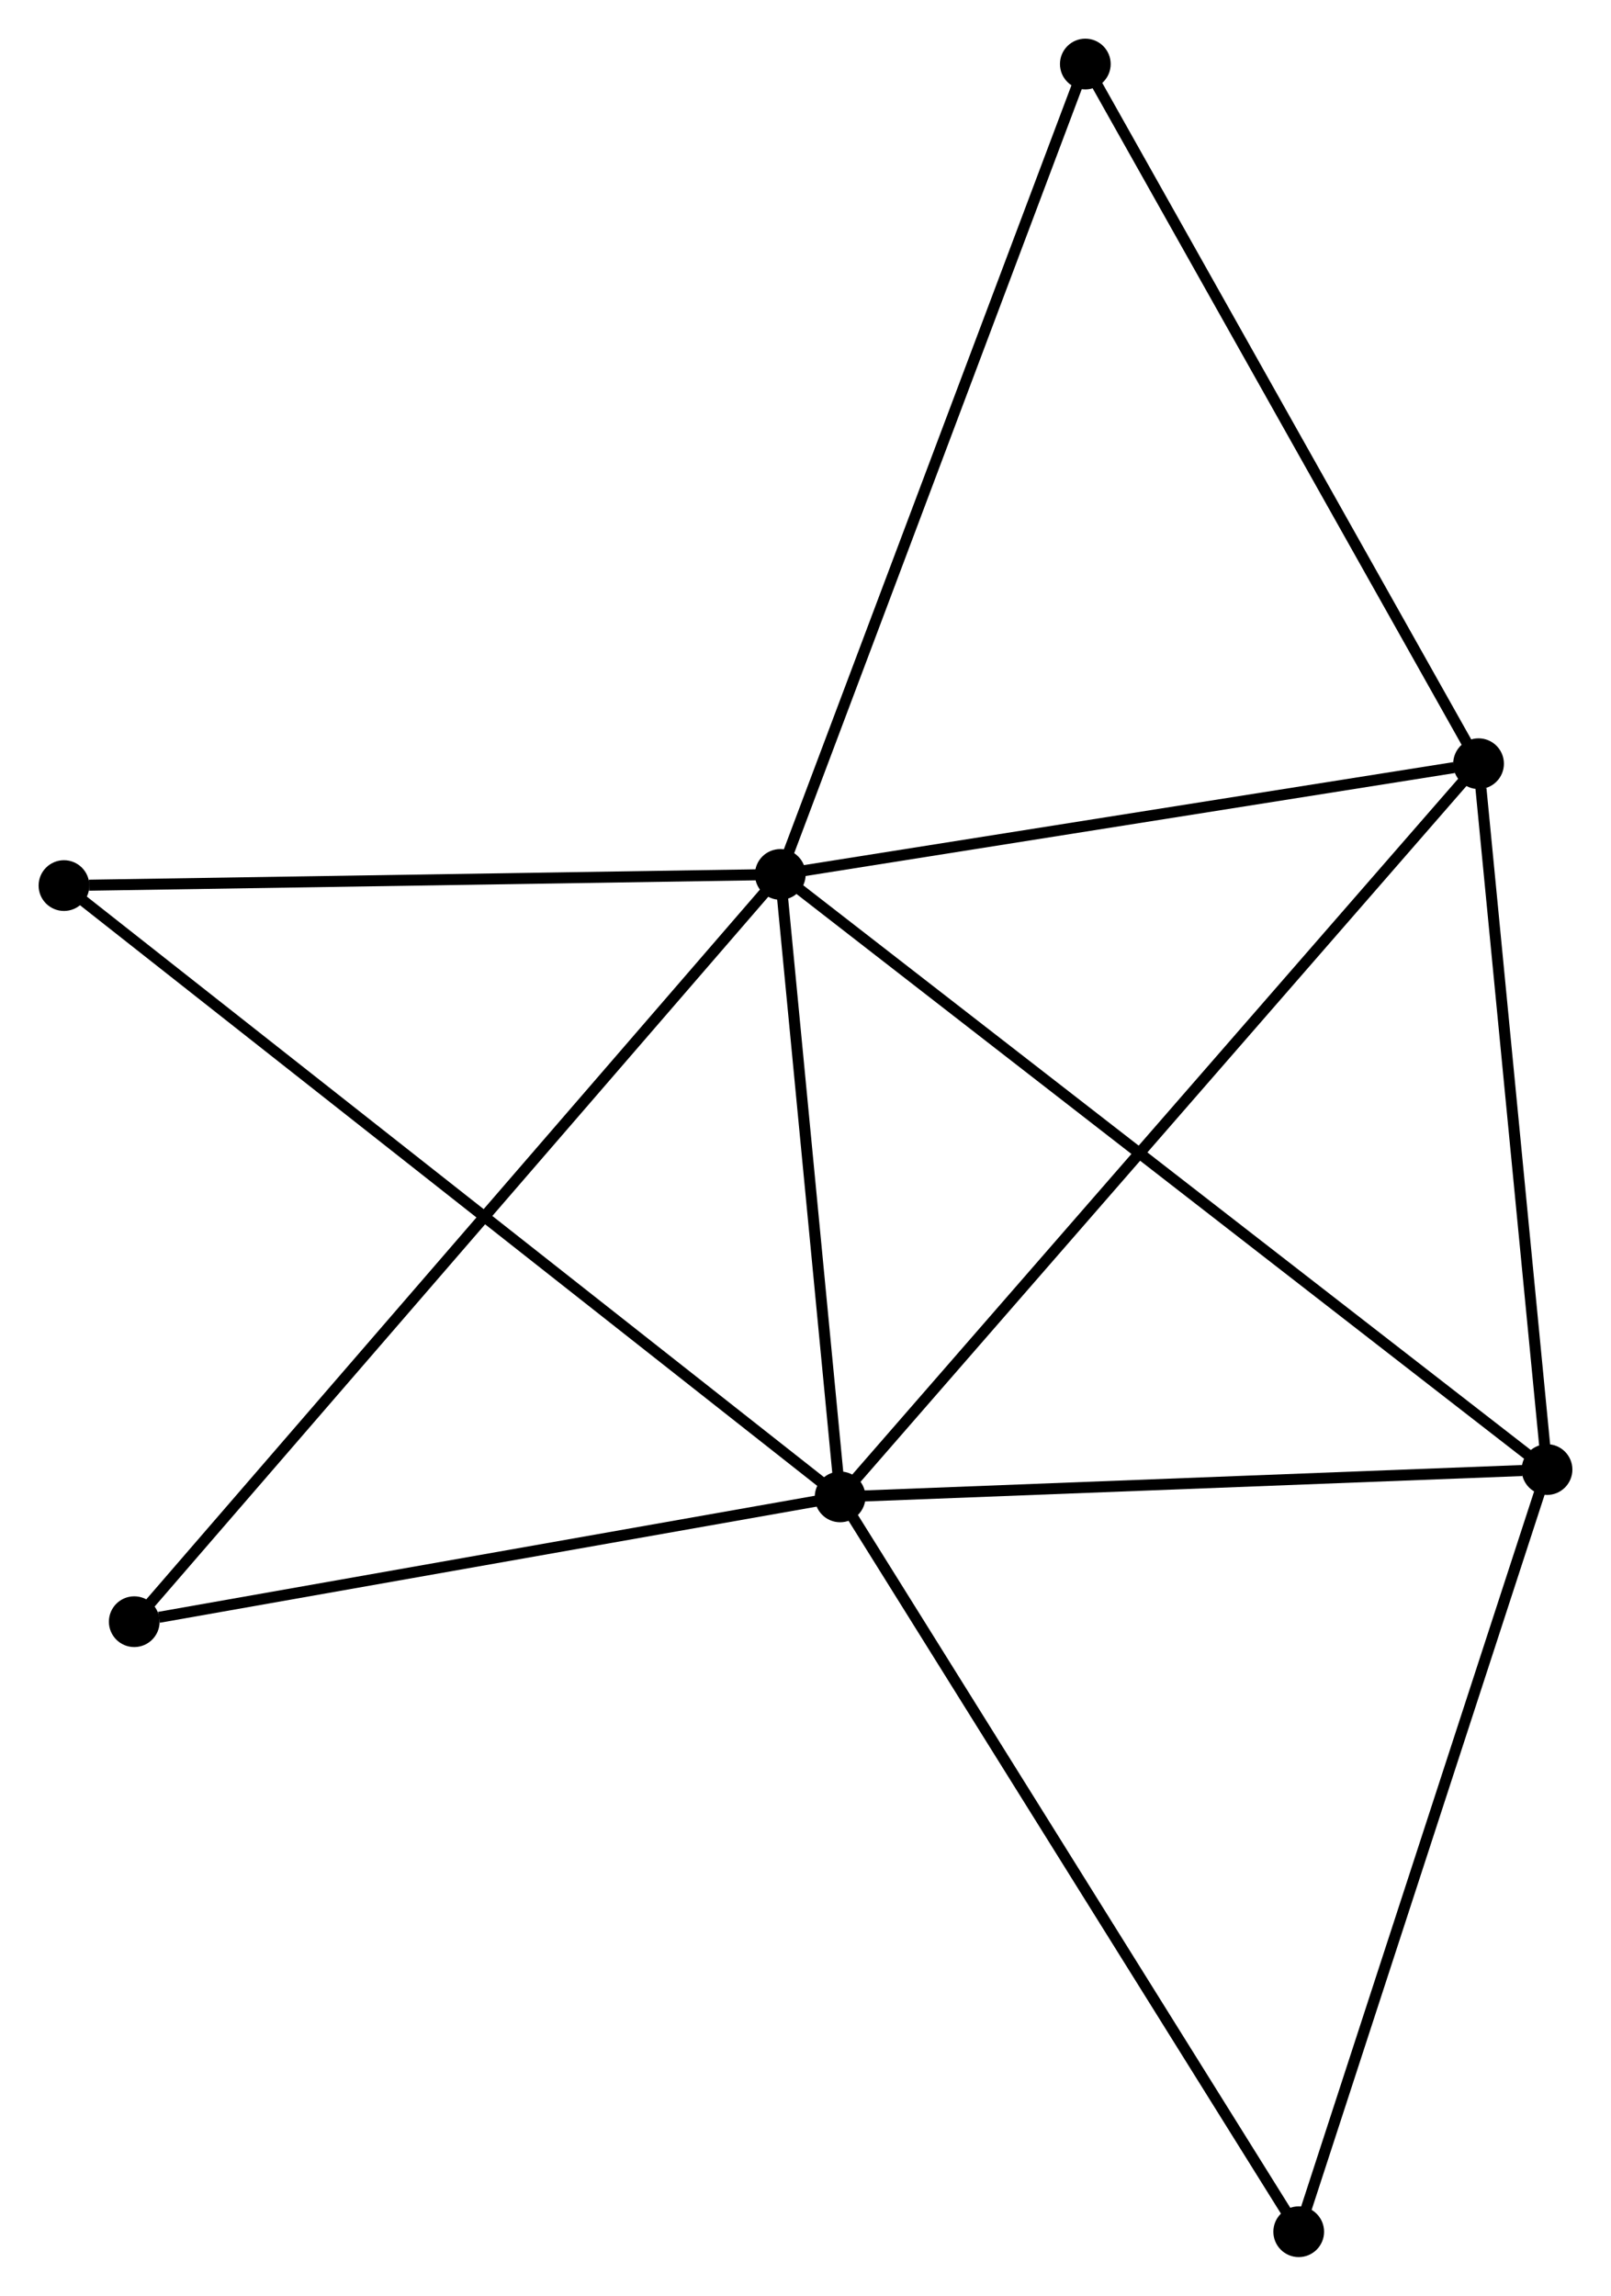 <?xml version="1.0" encoding="UTF-8" standalone="no"?>
<!DOCTYPE svg PUBLIC "-//W3C//DTD SVG 1.1//EN"
 "http://www.w3.org/Graphics/SVG/1.1/DTD/svg11.dtd">
<!-- Generated by graphviz version 2.36.0 (20140111.2315)
 -->
<!-- Title: %3 Pages: 1 -->
<svg width="146pt" height="208pt"
 viewBox="0.00 0.00 146.07 208.09" xmlns="http://www.w3.org/2000/svg" xmlns:xlink="http://www.w3.org/1999/xlink">
<g id="graph0" class="graph" transform="scale(1 1) rotate(0) translate(4 204.09)">
<title>%3</title>
<!-- 0 -->
<g id="node1" class="node"><title>0</title>
<ellipse fill="black" stroke="black" cx="66.75" cy="-124.832" rx="1.8" ry="1.8"/>
</g>
<!-- 1 -->
<g id="node2" class="node"><title>1</title>
<ellipse fill="black" stroke="black" cx="72.174" cy="-68.41" rx="1.8" ry="1.8"/>
</g>
<!-- 0&#45;&#45;1 -->
<g id="edge1" class="edge"><title>0&#45;&#45;1</title>
<path fill="none" stroke="black" d="M66.93,-122.955C67.754,-114.388 71.151,-79.052 71.988,-70.352"/>
</g>
<!-- 2 -->
<g id="node3" class="node"><title>2</title>
<ellipse fill="black" stroke="black" cx="136.269" cy="-70.885" rx="1.8" ry="1.8"/>
</g>
<!-- 0&#45;&#45;2 -->
<g id="edge2" class="edge"><title>0&#45;&#45;2</title>
<path fill="none" stroke="black" d="M68.202,-123.705C77.249,-116.684 125.801,-79.008 134.825,-72.006"/>
</g>
<!-- 3 -->
<g id="node4" class="node"><title>3</title>
<ellipse fill="black" stroke="black" cx="130.061" cy="-134.869" rx="1.8" ry="1.8"/>
</g>
<!-- 0&#45;&#45;3 -->
<g id="edge3" class="edge"><title>0&#45;&#45;3</title>
<path fill="none" stroke="black" d="M68.576,-125.121C77.659,-126.561 117.921,-132.944 127.845,-134.518"/>
</g>
<!-- 4 -->
<g id="node5" class="node"><title>4</title>
<ellipse fill="black" stroke="black" cx="94.407" cy="-198.29" rx="1.8" ry="1.8"/>
</g>
<!-- 0&#45;&#45;4 -->
<g id="edge4" class="edge"><title>0&#45;&#45;4</title>
<path fill="none" stroke="black" d="M67.433,-126.648C71.26,-136.811 89.984,-186.541 93.747,-196.537"/>
</g>
<!-- 5 -->
<g id="node6" class="node"><title>5</title>
<ellipse fill="black" stroke="black" cx="1.8" cy="-123.821" rx="1.8" ry="1.8"/>
</g>
<!-- 0&#45;&#45;5 -->
<g id="edge5" class="edge"><title>0&#45;&#45;5</title>
<path fill="none" stroke="black" d="M64.876,-124.803C55.558,-124.658 14.254,-124.015 4.074,-123.856"/>
</g>
<!-- 6 -->
<g id="node7" class="node"><title>6</title>
<ellipse fill="black" stroke="black" cx="8.173" cy="-57.097" rx="1.8" ry="1.8"/>
</g>
<!-- 0&#45;&#45;6 -->
<g id="edge6" class="edge"><title>0&#45;&#45;6</title>
<path fill="none" stroke="black" d="M65.302,-123.157C57.127,-113.705 16.849,-67.13 9.369,-58.48"/>
</g>
<!-- 1&#45;&#45;2 -->
<g id="edge7" class="edge"><title>1&#45;&#45;2</title>
<path fill="none" stroke="black" d="M74.023,-68.481C83.219,-68.837 123.979,-70.411 134.025,-70.799"/>
</g>
<!-- 1&#45;&#45;3 -->
<g id="edge8" class="edge"><title>1&#45;&#45;3</title>
<path fill="none" stroke="black" d="M73.605,-70.053C81.684,-79.328 121.487,-125.025 128.879,-133.511"/>
</g>
<!-- 1&#45;&#45;5 -->
<g id="edge9" class="edge"><title>1&#45;&#45;5</title>
<path fill="none" stroke="black" d="M70.704,-69.567C61.546,-76.779 12.397,-115.477 3.262,-122.67"/>
</g>
<!-- 1&#45;&#45;6 -->
<g id="edge10" class="edge"><title>1&#45;&#45;6</title>
<path fill="none" stroke="black" d="M70.328,-68.084C61.146,-66.461 20.445,-59.266 10.413,-57.493"/>
</g>
<!-- 7 -->
<g id="node8" class="node"><title>7</title>
<ellipse fill="black" stroke="black" cx="113.755" cy="-1.8" rx="1.8" ry="1.8"/>
</g>
<!-- 1&#45;&#45;7 -->
<g id="edge11" class="edge"><title>1&#45;&#45;7</title>
<path fill="none" stroke="black" d="M73.202,-66.763C78.905,-57.628 106.617,-13.235 112.611,-3.634"/>
</g>
<!-- 2&#45;&#45;3 -->
<g id="edge12" class="edge"><title>2&#45;&#45;3</title>
<path fill="none" stroke="black" d="M136.09,-72.731C135.199,-81.911 131.252,-122.6 130.278,-132.629"/>
</g>
<!-- 2&#45;&#45;7 -->
<g id="edge13" class="edge"><title>2&#45;&#45;7</title>
<path fill="none" stroke="black" d="M135.62,-68.892C132.332,-58.804 117.557,-13.467 114.365,-3.67"/>
</g>
<!-- 3&#45;&#45;4 -->
<g id="edge14" class="edge"><title>3&#45;&#45;4</title>
<path fill="none" stroke="black" d="M129.033,-136.699C123.826,-145.96 100.428,-187.579 95.372,-196.573"/>
</g>
</g>
</svg>
